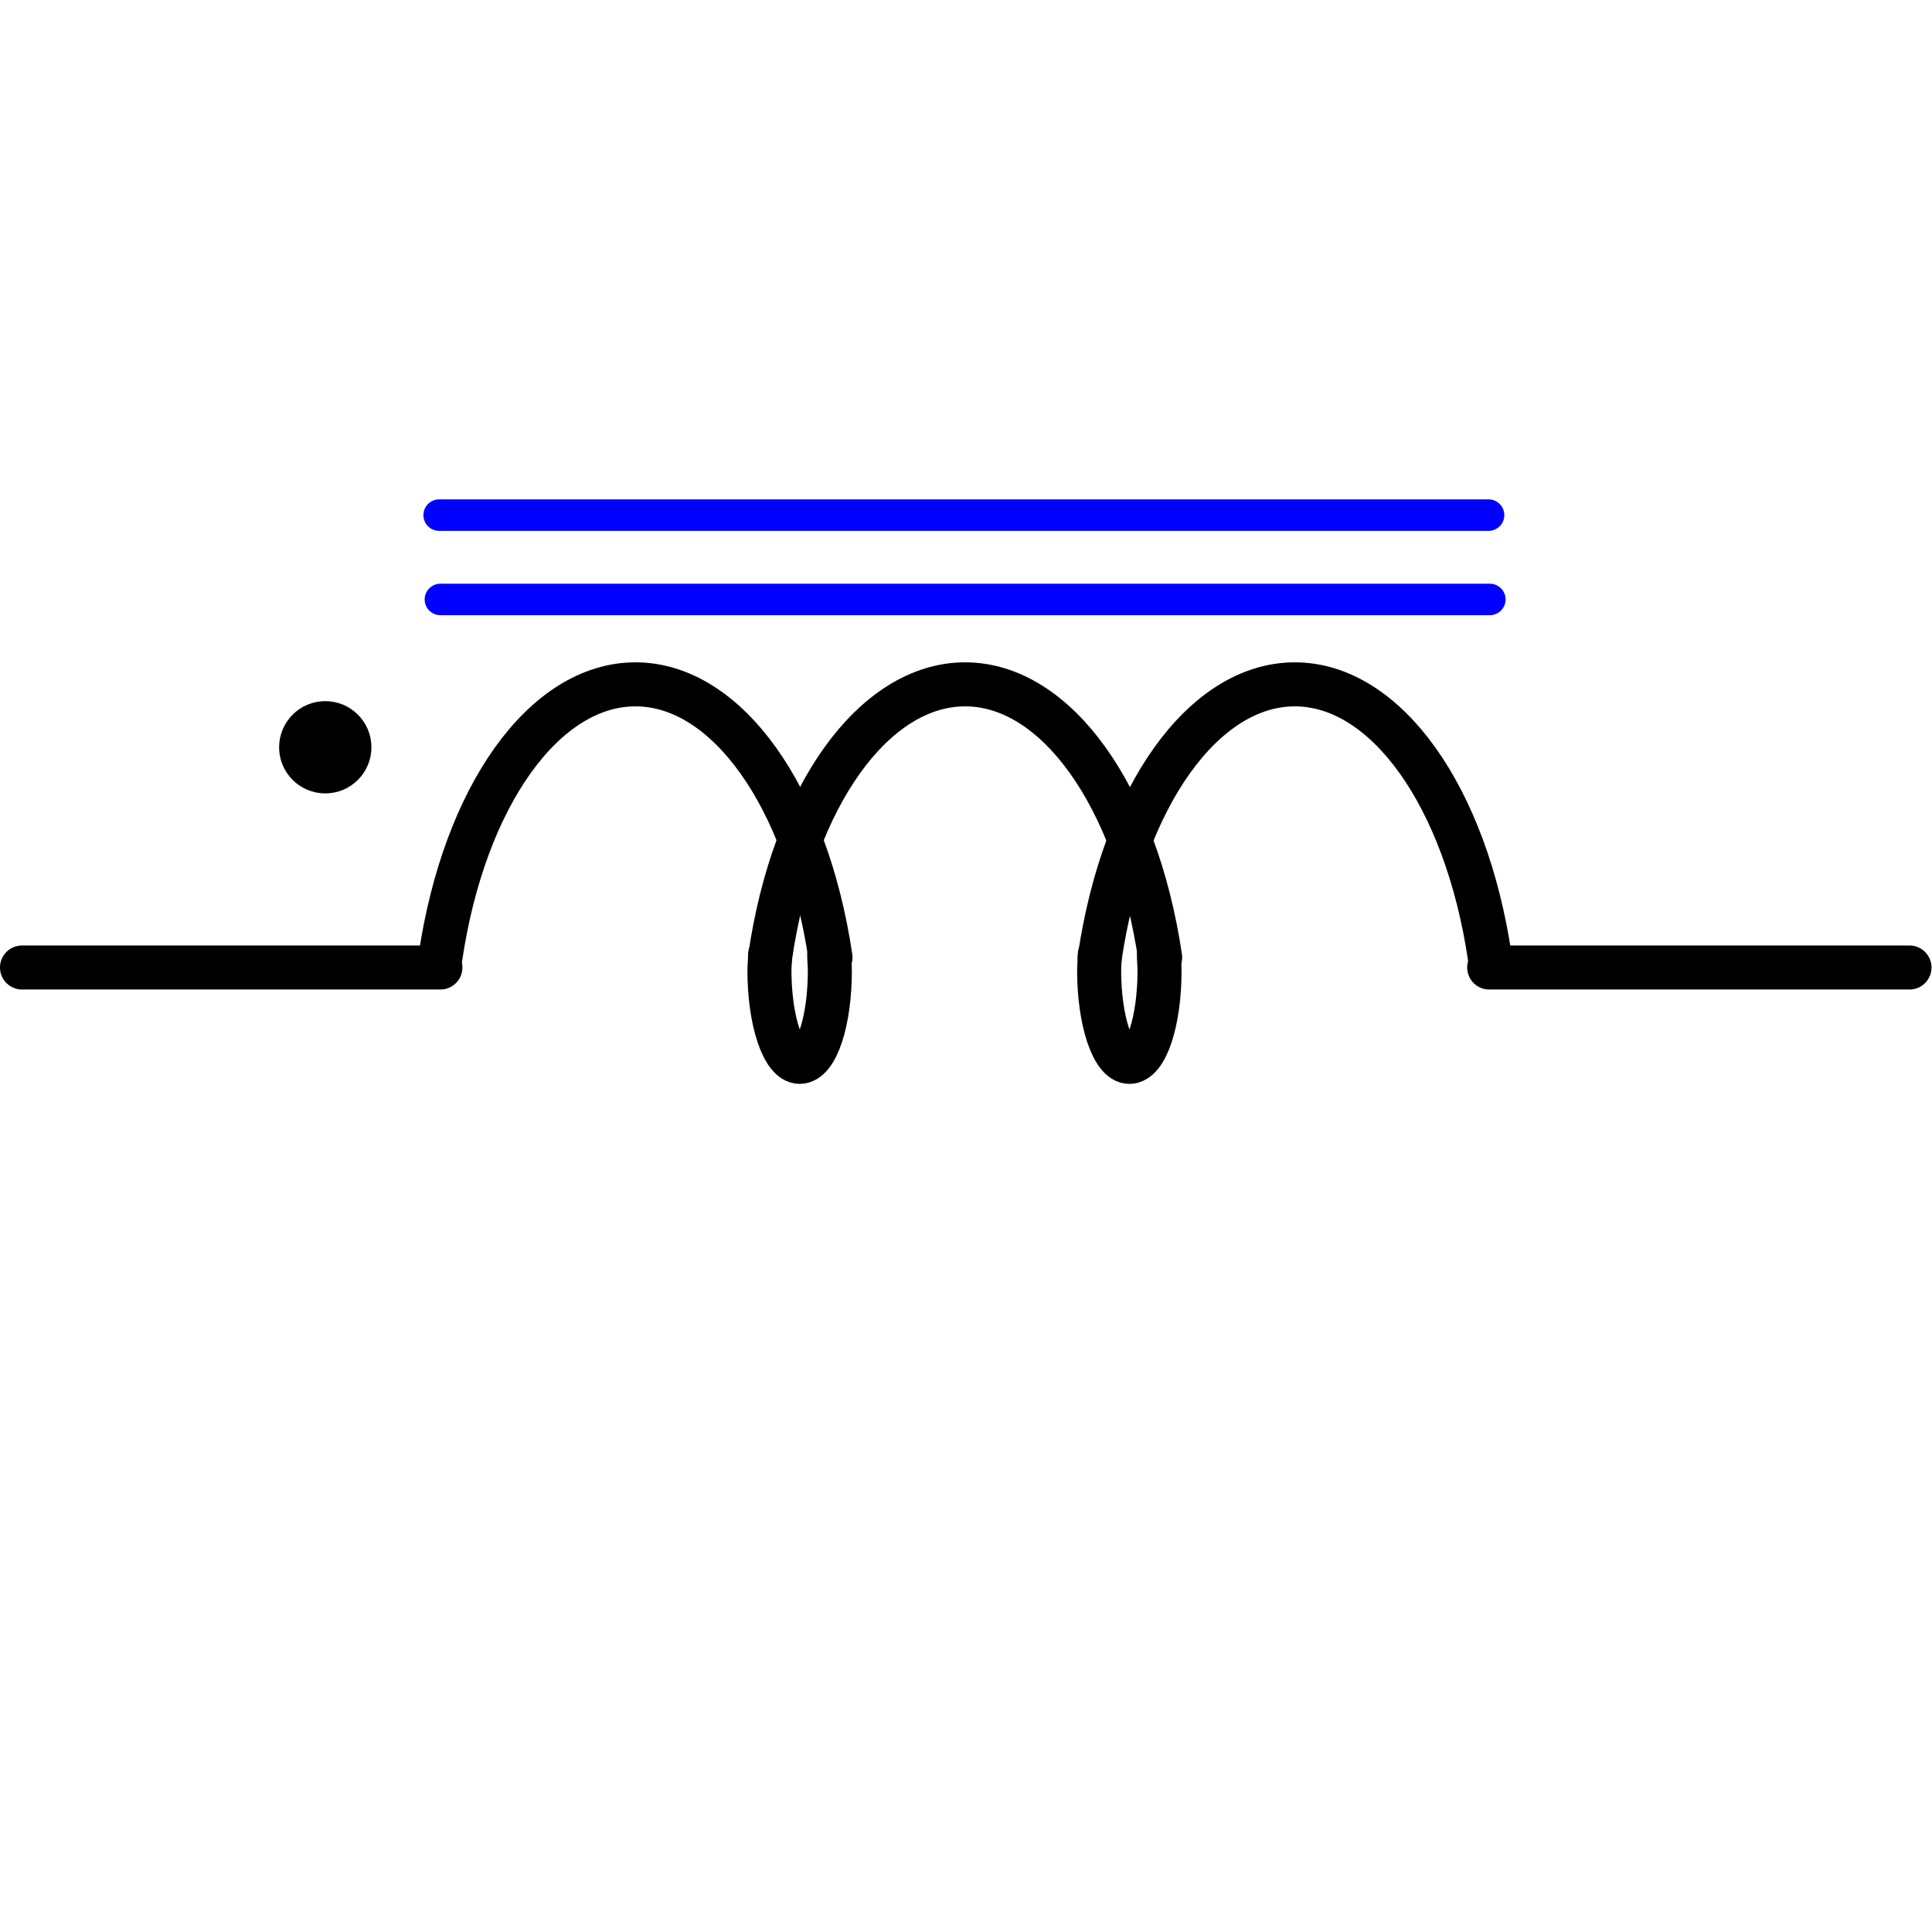 <?xml version="1.0" encoding="UTF-8" standalone="no"?>
<svg
   xmlns:dc="http://purl.org/dc/elements/1.1/"
   xmlns:cc="http://creativecommons.org/ns#"
   xmlns:rdf="http://www.w3.org/1999/02/22-rdf-syntax-ns#"
   xmlns:svg="http://www.w3.org/2000/svg"
   xmlns="http://www.w3.org/2000/svg"
   xmlns:sodipodi="http://sodipodi.sourceforge.net/DTD/sodipodi-0.dtd"
   xmlns:inkscape="http://www.inkscape.org/namespaces/inkscape"
   version="1.1"
   id="svg5153"
   xml:space="preserve"
   width="64"
   height="64"
   viewBox="0 0 87.324 85.333"
   sodipodi:docname="coupled_inductor.svg"
   inkscape:version="1.0.1 (3bc2e813f5, 2020-09-07)"><defs
     id="defs5157"><clipPath
       clipPathUnits="userSpaceOnUse"
       id="clipPath5169"><path
         d="M 0,64 H 65.493 V 0 H 0 Z"
         id="path5167"
         inkscape:connector-curvature="0" /></clipPath></defs><sodipodi:namedview
     pagecolor="#ffffff"
     bordercolor="#666666"
     borderopacity="1"
     objecttolerance="10"
     gridtolerance="10"
     guidetolerance="10"
     inkscape:pageopacity="0"
     inkscape:pageshadow="2"
     inkscape:window-width="820"
     inkscape:window-height="480"
     id="namedview5155"
     showgrid="false"
     inkscape:zoom="2.7656249"
     inkscape:cx="43.414345"
     inkscape:cy="42.666668"
     inkscape:window-x="0"
     inkscape:window-y="0"
     inkscape:window-maximized="0"
     inkscape:current-layer="g5161"
     inkscape:document-rotation="0" /><g
     id="g5161"
     inkscape:groupmode="layer"
     inkscape:label="coupled_inductor"
     transform="matrix(1.333,0,0,-1.333,0,85.333)"><g
       id="g5163"
       transform="matrix(-1,0,0,1,65.493,0)"><g
         id="g5165"
         clip-path="url(#clipPath5169)"><g
           id="g5171"
           transform="translate(37.333,32.299)"><path
             d="M 0,0 C 0.811,5.461 3.52,9.259 6.613,9.259 9.707,9.259 12.416,5.461 13.227,0"
             style="fill:none;stroke:#000000;stroke-width:1.493;stroke-linecap:round;stroke-linejoin:miter;stroke-miterlimit:22.926;stroke-dasharray:none;stroke-opacity:1"
             id="path5173"
             inkscape:connector-curvature="0" /></g><g
           id="g5175"
           transform="translate(37.376,32.384)"><path
             d="m 0,0 c 0,-0.171 -0.021,-0.363 -0.021,-0.533 0,-1.707 0.448,-3.094 1.024,-3.094 0.554,0 1.024,1.387 1.024,3.094 0,0.17 -0.022,0.362 -0.022,0.533"
             style="fill:none;stroke:#000000;stroke-width:1.493;stroke-linecap:round;stroke-linejoin:miter;stroke-miterlimit:22.926;stroke-dasharray:none;stroke-opacity:1"
             id="path5177"
             inkscape:connector-curvature="0" /></g><g
           id="g5179"
           transform="translate(26.197,32.384)"><path
             d="m 0,0 c 0,-0.171 -0.021,-0.363 -0.021,-0.533 0,-1.707 0.448,-3.094 1.024,-3.094 0.554,0 1.024,1.387 1.024,3.094 0,0.17 -0.022,0.362 -0.022,0.533"
             style="fill:none;stroke:#000000;stroke-width:1.493;stroke-linecap:round;stroke-linejoin:miter;stroke-miterlimit:22.926;stroke-dasharray:none;stroke-opacity:1"
             id="path5181"
             inkscape:connector-curvature="0" /></g><g
           id="g5183"
           transform="translate(26.155,32.299)"><path
             d="M 0,0 C 0.811,5.461 3.52,9.259 6.613,9.259 9.707,9.259 12.437,5.461 13.227,0"
             style="fill:none;stroke:#000000;stroke-width:1.493;stroke-linecap:round;stroke-linejoin:miter;stroke-miterlimit:22.926;stroke-dasharray:none;stroke-opacity:1"
             id="path5185"
             inkscape:connector-curvature="0" /></g><g
           id="g5187"
           transform="translate(14.976,32.299)"><path
             d="M 0,0 C 0.811,5.461 3.52,9.259 6.613,9.259 9.707,9.259 12.416,5.461 13.227,0"
             style="fill:none;stroke:#000000;stroke-width:1.493;stroke-linecap:round;stroke-linejoin:miter;stroke-miterlimit:22.926;stroke-dasharray:none;stroke-opacity:1"
             id="path5189"
             inkscape:connector-curvature="0" /></g><g
           id="g5191"
           transform="translate(0.747,31.957)"><path
             d="M 0,0 H 14.251"
             style="fill:none;stroke:#000000;stroke-width:1.493;stroke-linecap:round;stroke-linejoin:round;stroke-miterlimit:22.926;stroke-dasharray:none;stroke-opacity:1"
             id="path5193"
             inkscape:connector-curvature="0" /></g><g
           id="g5195"
           transform="translate(64.747,31.957)"><path
             d="M 0,0 H -14.187"
             style="fill:none;stroke:#000000;stroke-width:1.493;stroke-linecap:round;stroke-linejoin:round;stroke-miterlimit:22.926;stroke-dasharray:none;stroke-opacity:1"
             id="path5197"
             inkscape:connector-curvature="0" /></g><g
           id="g5199"
           transform="translate(54.464,40.491)"><path
             d="m 0,0 c 0.589,0 1.067,-0.478 1.067,-1.067 0,-0.589 -0.478,-1.066 -1.067,-1.066 -0.589,0 -1.067,0.477 -1.067,1.066 C -1.067,-0.478 -0.589,0 0,0"
             style="fill:#000000;fill-opacity:1;fill-rule:nonzero;stroke:none"
             id="path5201"
             inkscape:connector-curvature="0" /></g><g
           id="g5203"
           transform="translate(54.464,40.491)"><path
             d="m 0,0 c 0.589,0 1.067,-0.478 1.067,-1.067 0,-0.589 -0.478,-1.066 -1.067,-1.066 -0.589,0 -1.067,0.477 -1.067,1.066 C -1.067,-0.478 -0.589,0 0,0 Z"
             style="fill:none;stroke:#000000;stroke-width:0.996;stroke-linecap:round;stroke-linejoin:round;stroke-miterlimit:22.926;stroke-dasharray:none;stroke-opacity:1"
             id="path5205"
             inkscape:connector-curvature="0" /></g><g
           id="g5207"
           transform="translate(50.56,44.437)"><path
             d="M 0,0 H -35.584"
             style="fill:none;stroke:#0000ff;stroke-width:1.067;stroke-linecap:round;stroke-linejoin:round;stroke-miterlimit:22.926;stroke-dasharray:none;stroke-opacity:1"
             id="path5209"
             inkscape:connector-curvature="0" /></g><g
           id="g5211"
           transform="translate(50.603,47.296)"><path
             d="M 0,0 H -35.584"
             style="fill:none;stroke:#0000ff;stroke-width:1.067;stroke-linecap:round;stroke-linejoin:round;stroke-miterlimit:22.926;stroke-dasharray:none;stroke-opacity:1"
             id="path5213"
             inkscape:connector-curvature="0" /></g></g></g></g></svg>

